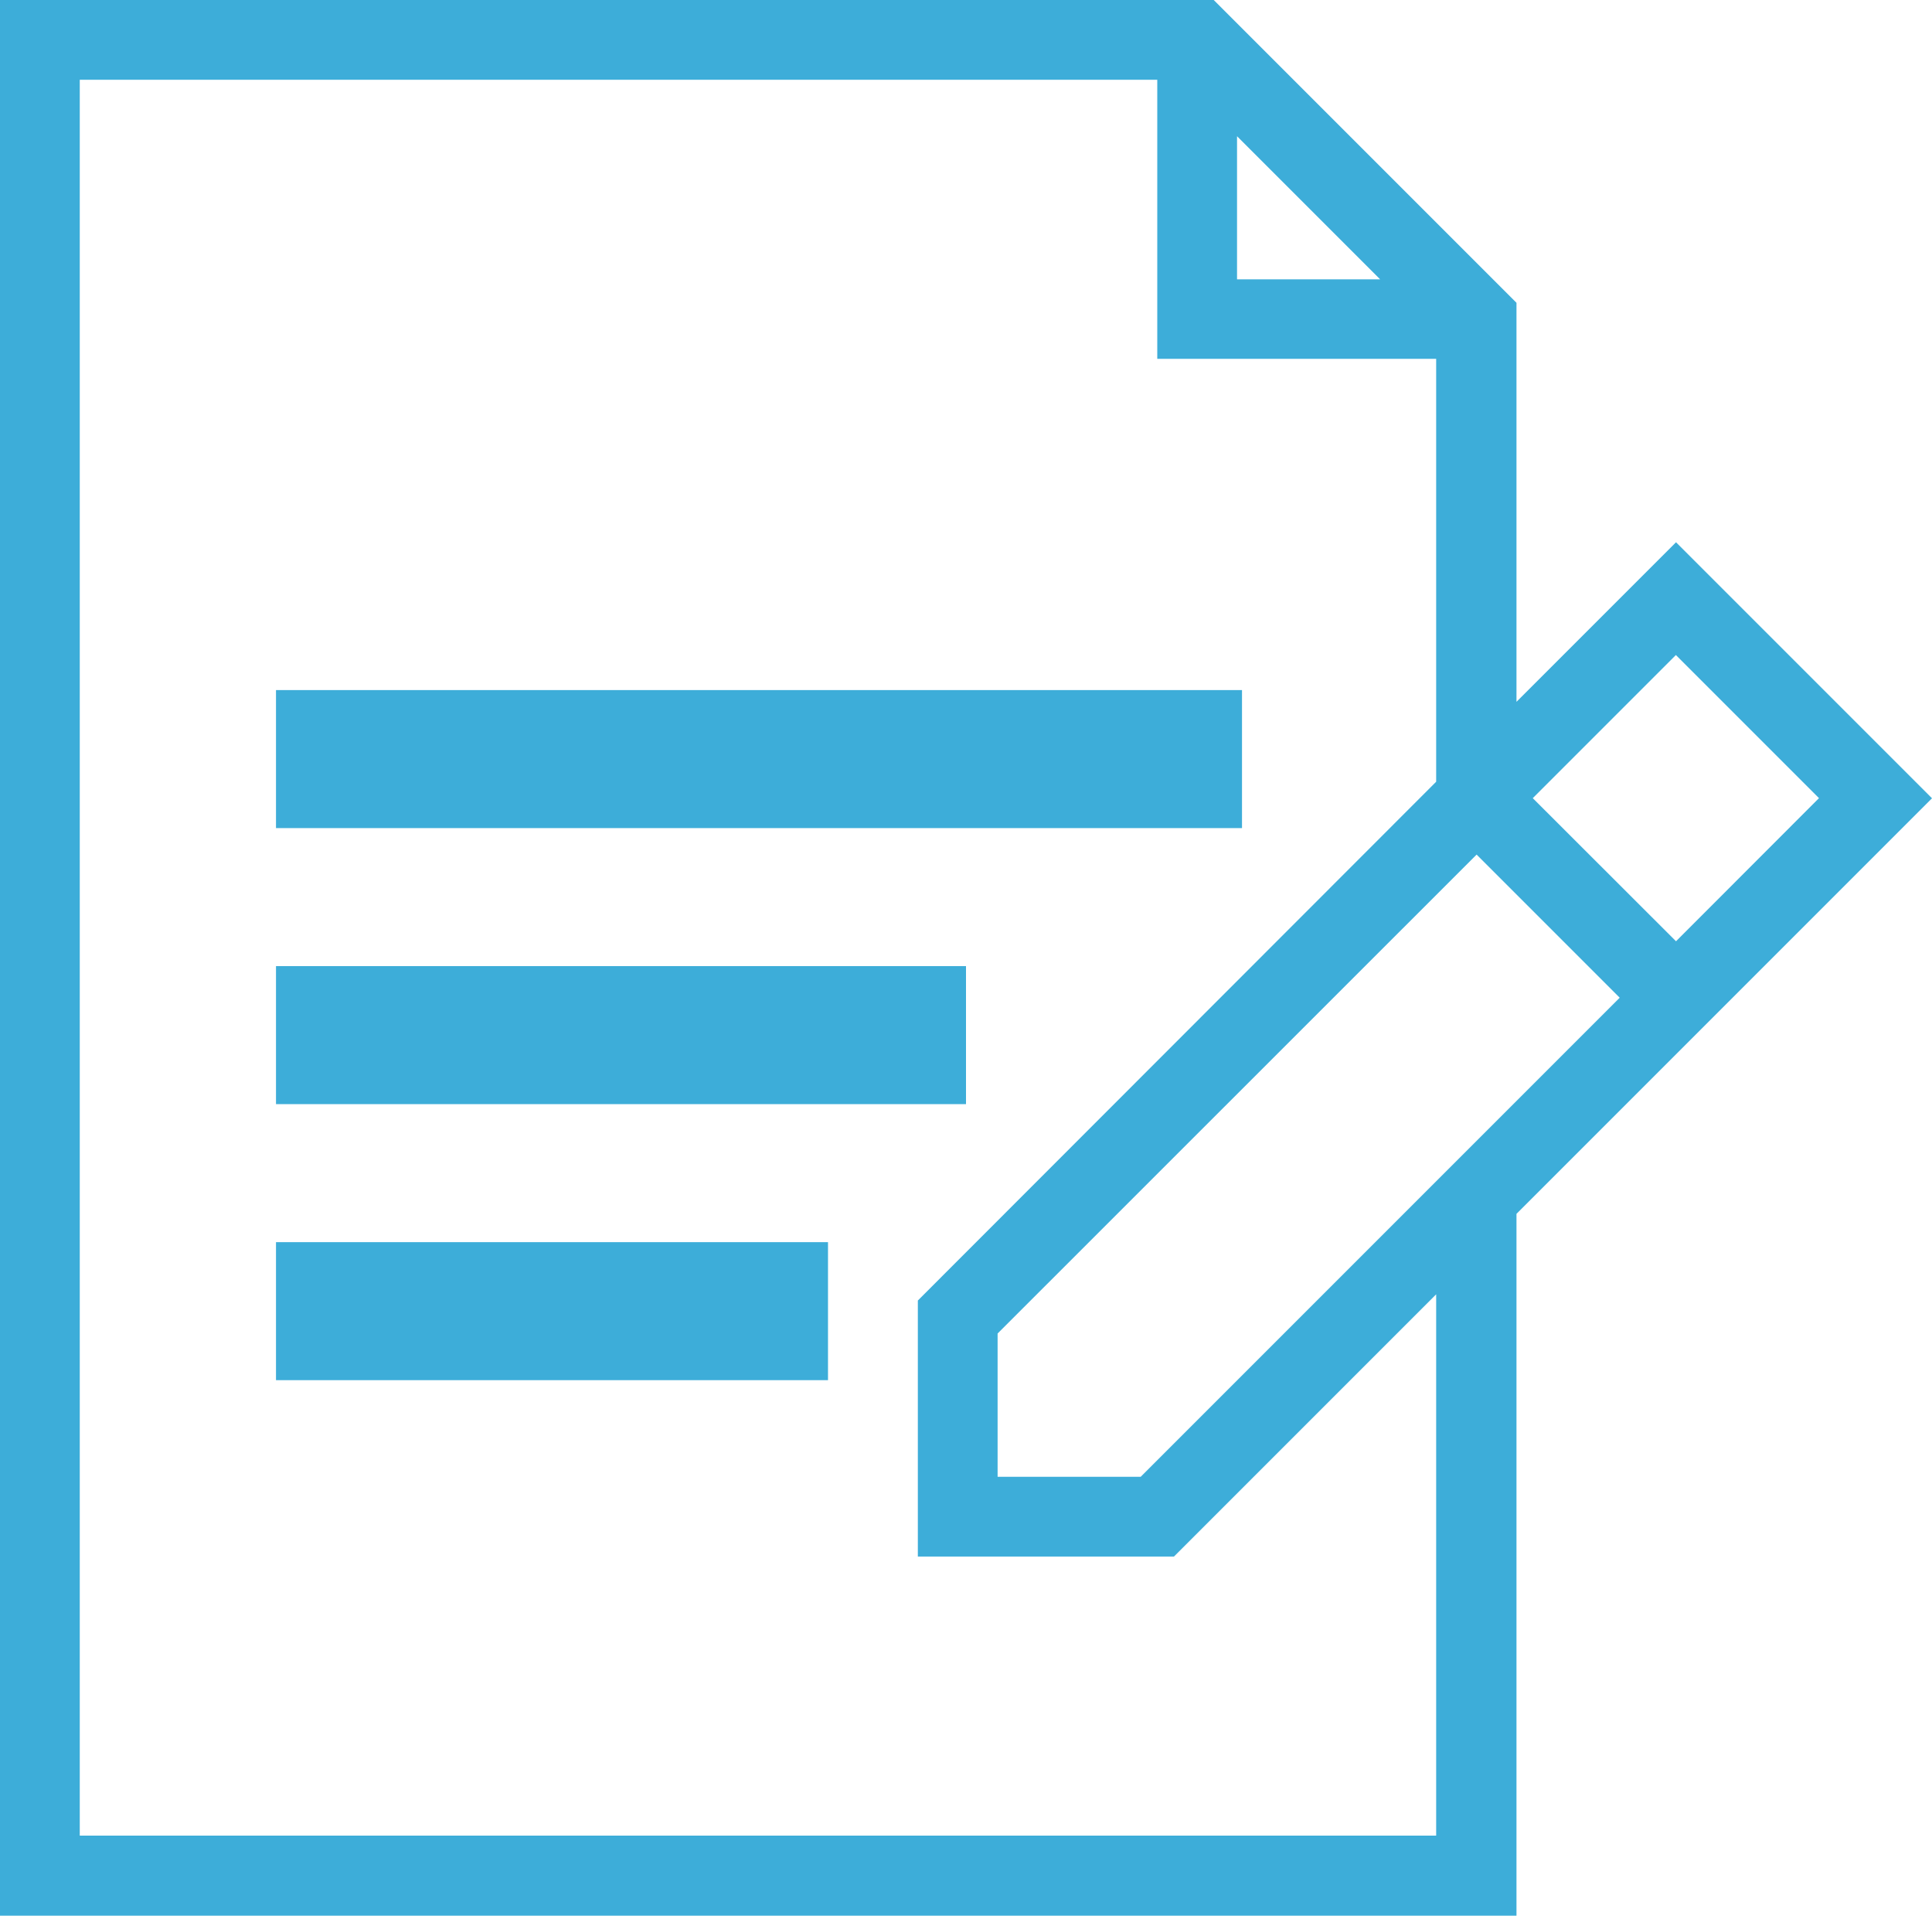 <svg id="write" xmlns="http://www.w3.org/2000/svg" width="14" height="13.88" viewBox="0 0 14 13.88">
  <rect id="Rectangle_694" data-name="Rectangle 694" width="7" transform="translate(2 4)" fill="#3dadd9"/>
  <rect id="Rectangle_695" data-name="Rectangle 695" width="7" height="1" transform="translate(2 5)" fill="#3dadd9"/>
  <rect id="Rectangle_696" data-name="Rectangle 696" width="5" height="1" transform="translate(2 7)" fill="#3dadd9"/>
  <rect id="Rectangle_697" data-name="Rectangle 697" width="4" height="1" transform="translate(2 9)" fill="#3dadd9"/>
  <rect id="Rectangle_698" data-name="Rectangle 698" width="4" transform="translate(2 11)" fill="#3dadd9"/>
  <path id="Path_567" data-name="Path 567" d="M11.782,6.085V3.194L9.588,1H.793V14.88H11.782V9.795l3.011-3.011L12.938,4.929Zm-.289,1.107,1.037,1.037L9.059,11.7H8.022V10.662ZM9.757,1.987l1.037,1.037H9.757ZM11.2,14.3H1.371V1.578H9.179V3.6H11.2V6.664L7.444,10.423v1.855H9.3l1.9-1.9ZM12.938,7.82,11.9,6.783l1.037-1.037,1.037,1.037Z" transform="translate(-0.793 -1)" fill="#3dadd9"/>
</svg>
